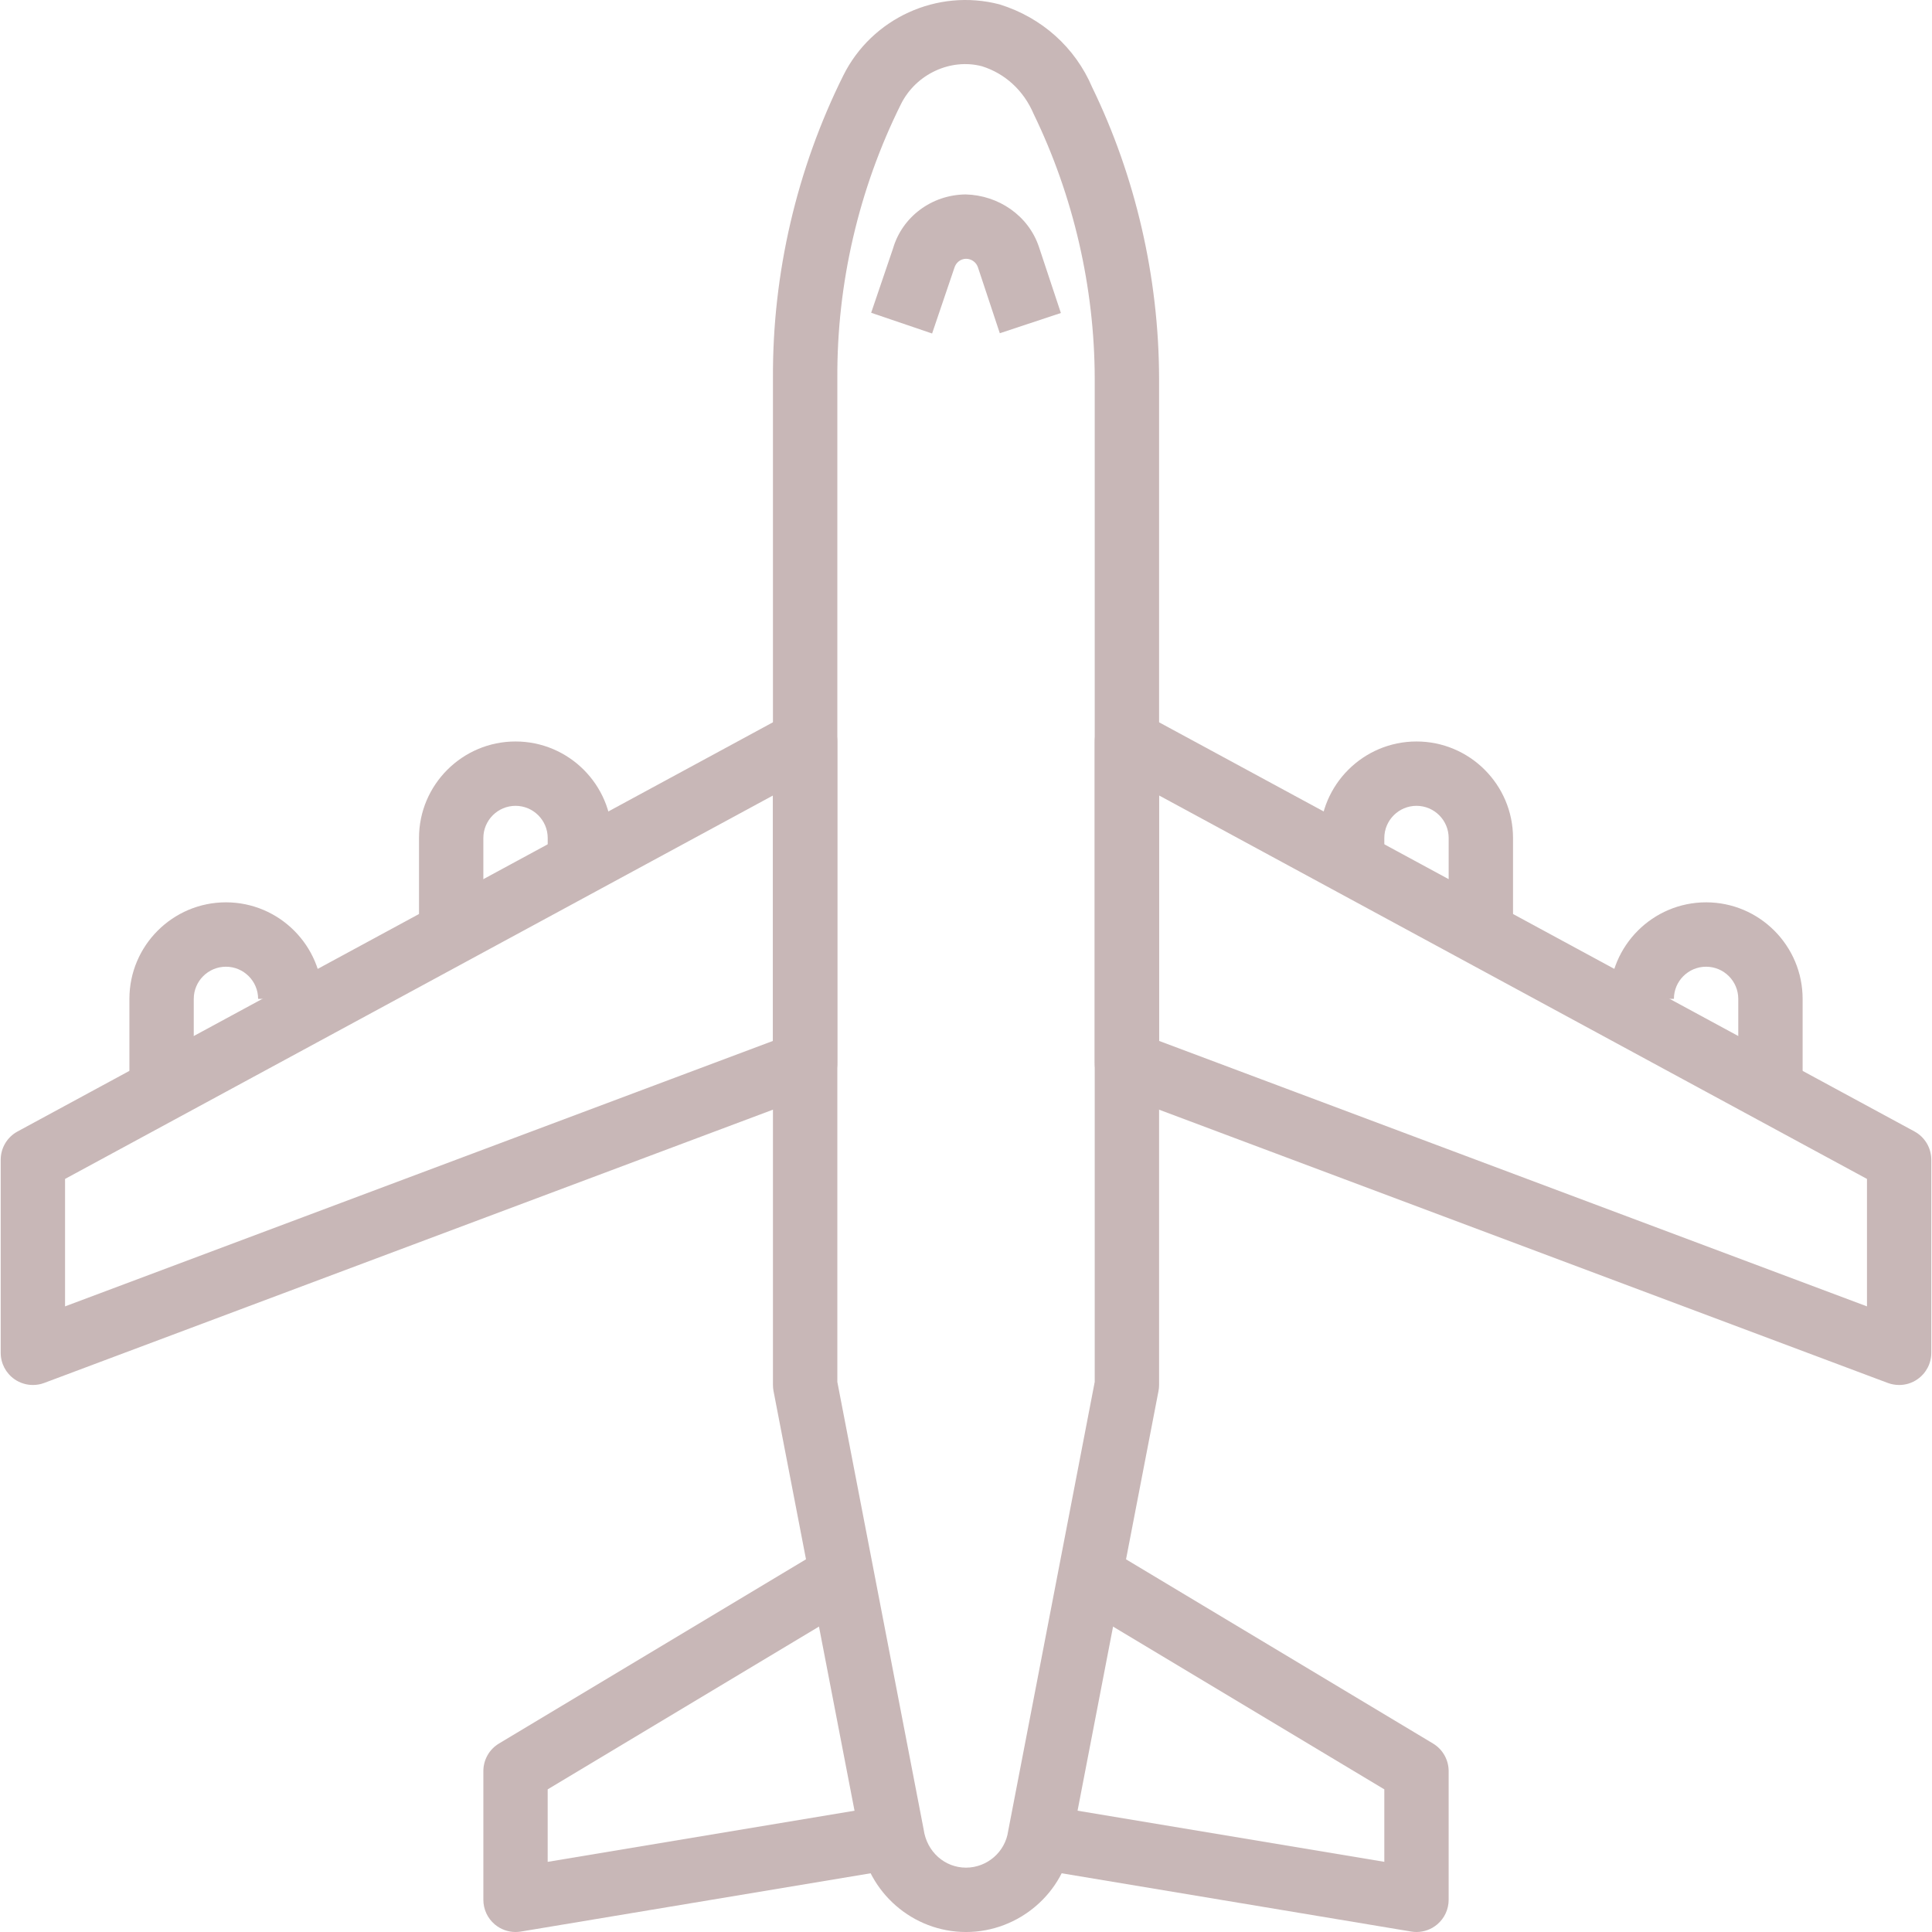 <?xml version="1.0" encoding="UTF-8" standalone="no"?>
<!-- Generator: Adobe Illustrator 19.0.0, SVG Export Plug-In . SVG Version: 6.00 Build 0)  -->

<svg
   xmlns:dc="http://purl.org/dc/elements/1.1/"
   xmlns:cc="http://creativecommons.org/ns#"
   xmlns:rdf="http://www.w3.org/1999/02/22-rdf-syntax-ns#"
   xmlns:svg="http://www.w3.org/2000/svg"
   xmlns="http://www.w3.org/2000/svg"
   xmlns:sodipodi="http://sodipodi.sourceforge.net/DTD/sodipodi-0.dtd"
   xmlns:inkscape="http://www.inkscape.org/namespaces/inkscape"
   version="1.1"
   id="Capa_1"
   x="0px"
   y="0px"
   viewBox="0 0 511.995 511.995"
   style="enable-background:new 0 0 511.995 511.995;"
   xml:space="preserve"
   sodipodi:docname="plane.svg"
   inkscape:version="0.92.4 (5da689c313, 2019-01-14)"><defs
   id="defs1896" /><sodipodi:namedview
   pagecolor="#ffffff"
   bordercolor="#666666"
   borderopacity="1"
   objecttolerance="10"
   gridtolerance="10"
   guidetolerance="10"
   inkscape:pageopacity="0"
   inkscape:pageshadow="2"
   inkscape:window-width="1366"
   inkscape:window-height="706"
   id="namedview1894"
   showgrid="false"
   inkscape:zoom="0.46094201"
   inkscape:cx="255.9975"
   inkscape:cy="255.9975"
   inkscape:window-x="-8"
   inkscape:window-y="-8"
   inkscape:window-maximized="1"
   inkscape:current-layer="Capa_1" />
<g
   id="g1807"
   style="fill:#c8b7b7">
	<g
   id="g1805"
   style="fill:#c8b7b7">
		<path
   d="M289.437,23.138c-4.468-10.497-13.268-18.47-24.541-21.975c-16.492-4.306-33.87,3.641-41.425,18.862    c-12.339,24.789-18.785,52.545-18.632,80.199v266.817c0,0.537,0.051,1.074,0.154,1.612l22.955,118.938    c1.936,13.925,13.993,24.405,28.029,24.405c0.009,0,0.026,0,0.043,0c14.053,0,26.102-10.488,27.961-23.961l23.023-119.381    c0.111-0.529,0.162-1.074,0.162-1.612V100.207C307.106,73.526,300.915,46.742,289.437,23.138z M290.111,366.214l-22.938,119.023    c-0.767,5.534-5.568,9.704-11.179,9.704c-5.602,0-10.395-4.17-11.222-10.139l-22.87-118.58V100.182    c-0.136-25.044,5.688-50.14,16.85-72.567c3.991-8.033,13.2-12.22,21.454-10.062c6.097,1.902,11.043,6.37,13.712,12.637    c10.54,21.702,16.133,45.919,16.193,70.034V366.214z"
   id="path1803"
   style="fill:#c8b7b7" />
	</g>
</g>
<g
   id="g1813"
   style="fill:#c8b7b7">
	<g
   id="g1811"
   style="fill:#c8b7b7">
		<path
   d="M217.732,189.163c-2.584-1.543-5.799-1.603-8.425-0.171L4.654,299.847c-2.754,1.492-4.468,4.366-4.468,7.495v51.163    c0,2.797,1.364,5.406,3.667,7.009c1.45,0.998,3.147,1.518,4.861,1.518c1.006,0,2.021-0.171,2.993-0.537l204.653-76.745    c3.326-1.253,5.534-4.434,5.534-7.99v-85.272C221.893,193.487,220.316,190.707,217.732,189.163z M204.839,275.851L17.24,346.201    v-33.776l187.599-101.61V275.851z"
   id="path1809"
   style="fill:#c8b7b7" />
	</g>
</g>
<g
   id="g1819"
   style="fill:#c8b7b7">
	<g
   id="g1817"
   style="fill:#c8b7b7">
		<path
   d="M507.35,299.847L302.697,188.993c-2.643-1.424-5.841-1.373-8.425,0.171c-2.575,1.535-4.161,4.315-4.161,7.325v85.272    c0,3.556,2.2,6.745,5.526,7.99l204.653,76.745c0.981,0.358,1.995,0.537,3.002,0.537c1.714,0,3.411-0.512,4.843-1.518    c2.302-1.595,3.675-4.212,3.675-7.009v-51.163C511.81,304.213,510.096,301.339,507.35,299.847z M494.764,346.201l-187.599-70.35    v-65.046l187.599,101.619V346.201z"
   id="path1815"
   style="fill:#c8b7b7" />
	</g>
</g>
<g
   id="g1825"
   style="fill:#c8b7b7">
	<g
   id="g1823"
   style="fill:#c8b7b7">
		<path
   d="M136.621,196.497c-14.104,0-25.582,11.478-25.582,25.582v25.582h17.054v-25.582c0-4.699,3.829-8.527,8.527-8.527    s8.527,3.829,8.527,8.527v8.527h17.054v-8.527C162.203,207.974,150.725,196.497,136.621,196.497z"
   id="path1821"
   style="fill:#c8b7b7" />
	</g>
</g>
<g
   id="g1831"
   style="fill:#c8b7b7">
	<g
   id="g1829"
   style="fill:#c8b7b7">
		<path
   d="M59.876,239.124c-14.104,0-25.582,11.478-25.582,25.582v25.582h17.054v-25.582c0-4.698,3.829-8.519,8.527-8.519    c4.698,0,8.527,3.82,8.527,8.519h17.054C85.458,250.602,73.98,239.124,59.876,239.124z"
   id="path1827"
   style="fill:#c8b7b7" />
	</g>
</g>
<g
   id="g1837"
   style="fill:#c8b7b7">
	<g
   id="g1835"
   style="fill:#c8b7b7">
		<path
   d="M375.383,196.497c-14.104,0-25.582,11.478-25.582,25.582v8.527h17.054v-8.527c0-4.699,3.82-8.527,8.527-8.527    c4.707,0,8.527,3.829,8.527,8.527v25.582h17.054v-25.582C400.965,207.974,389.487,196.497,375.383,196.497z"
   id="path1833"
   style="fill:#c8b7b7" />
	</g>
</g>
<g
   id="g1843"
   style="fill:#c8b7b7">
	<g
   id="g1841"
   style="fill:#c8b7b7">
		<path
   d="M452.128,239.124c-14.104,0-25.582,11.478-25.582,25.582h17.054c0-4.698,3.82-8.519,8.527-8.519    c4.707,0,8.527,3.82,8.527,8.519v25.582h17.054v-25.582C477.71,250.602,466.232,239.124,452.128,239.124z"
   id="path1839"
   style="fill:#c8b7b7" />
	</g>
</g>
<g
   id="g1849"
   style="fill:#c8b7b7">
	<g
   id="g1847"
   style="fill:#c8b7b7">
		<path
   d="M237.532,478.006l-92.392,15.4v-19.212l81.137-48.682l-8.775-14.624l-85.272,51.163c-2.567,1.535-4.136,4.306-4.136,7.308    v34.109c0,2.507,1.109,4.895,3.019,6.506c1.552,1.313,3.505,2.021,5.509,2.021c0.46,0,0.929-0.043,1.39-0.111l102.327-17.054    L237.532,478.006z"
   id="path1845"
   style="fill:#c8b7b7" />
	</g>
</g>
<g
   id="g1855"
   style="fill:#c8b7b7">
	<g
   id="g1853"
   style="fill:#c8b7b7">
		<path
   d="M379.766,462.051l-85.272-51.163l-8.774,14.624l81.137,48.682v19.203l-92.401-15.4l-2.797,16.824l102.327,17.054    c0.469,0.077,0.929,0.119,1.398,0.119c2.004,0,3.957-0.708,5.5-2.021c1.919-1.62,3.019-3.999,3.019-6.506v-34.109    C383.902,466.366,382.333,463.595,379.766,462.051z"
   id="path1851"
   style="fill:#c8b7b7" />
	</g>
</g>
<g
   id="g1861"
   style="fill:#c8b7b7">
	<g
   id="g1859"
   style="fill:#c8b7b7">
		<path
   d="M275.333,65.45c-2.788-8.348-10.744-13.712-19.425-13.925c-9.047,0.085-16.824,5.978-19.246,14.309l-5.799,17.054    l16.151,5.492l5.909-17.413c0.418-1.415,1.68-2.379,3.087-2.388c1.433,0,2.695,0.912,3.147,2.251l5.799,17.481l16.185-5.364    L275.333,65.45z"
   id="path1857"
   style="fill:#c8b7b7" />
	</g>
</g>
<g
   id="g1863"
   style="fill:#c8b7b7">
</g>
<g
   id="g1865"
   style="fill:#c8b7b7">
</g>
<g
   id="g1867"
   style="fill:#c8b7b7">
</g>
<g
   id="g1869"
   style="fill:#c8b7b7">
</g>
<g
   id="g1871"
   style="fill:#c8b7b7">
</g>
<g
   id="g1873"
   style="fill:#c8b7b7">
</g>
<g
   id="g1875"
   style="fill:#c8b7b7">
</g>
<g
   id="g1877"
   style="fill:#c8b7b7">
</g>
<g
   id="g1879"
   style="fill:#c8b7b7">
</g>
<g
   id="g1881"
   style="fill:#c8b7b7">
</g>
<g
   id="g1883"
   style="fill:#c8b7b7">
</g>
<g
   id="g1885"
   style="fill:#c8b7b7">
</g>
<g
   id="g1887"
   style="fill:#c8b7b7">
</g>
<g
   id="g1889"
   style="fill:#c8b7b7">
</g>
<g
   id="g1891"
   style="fill:#c8b7b7">
</g>
</svg>